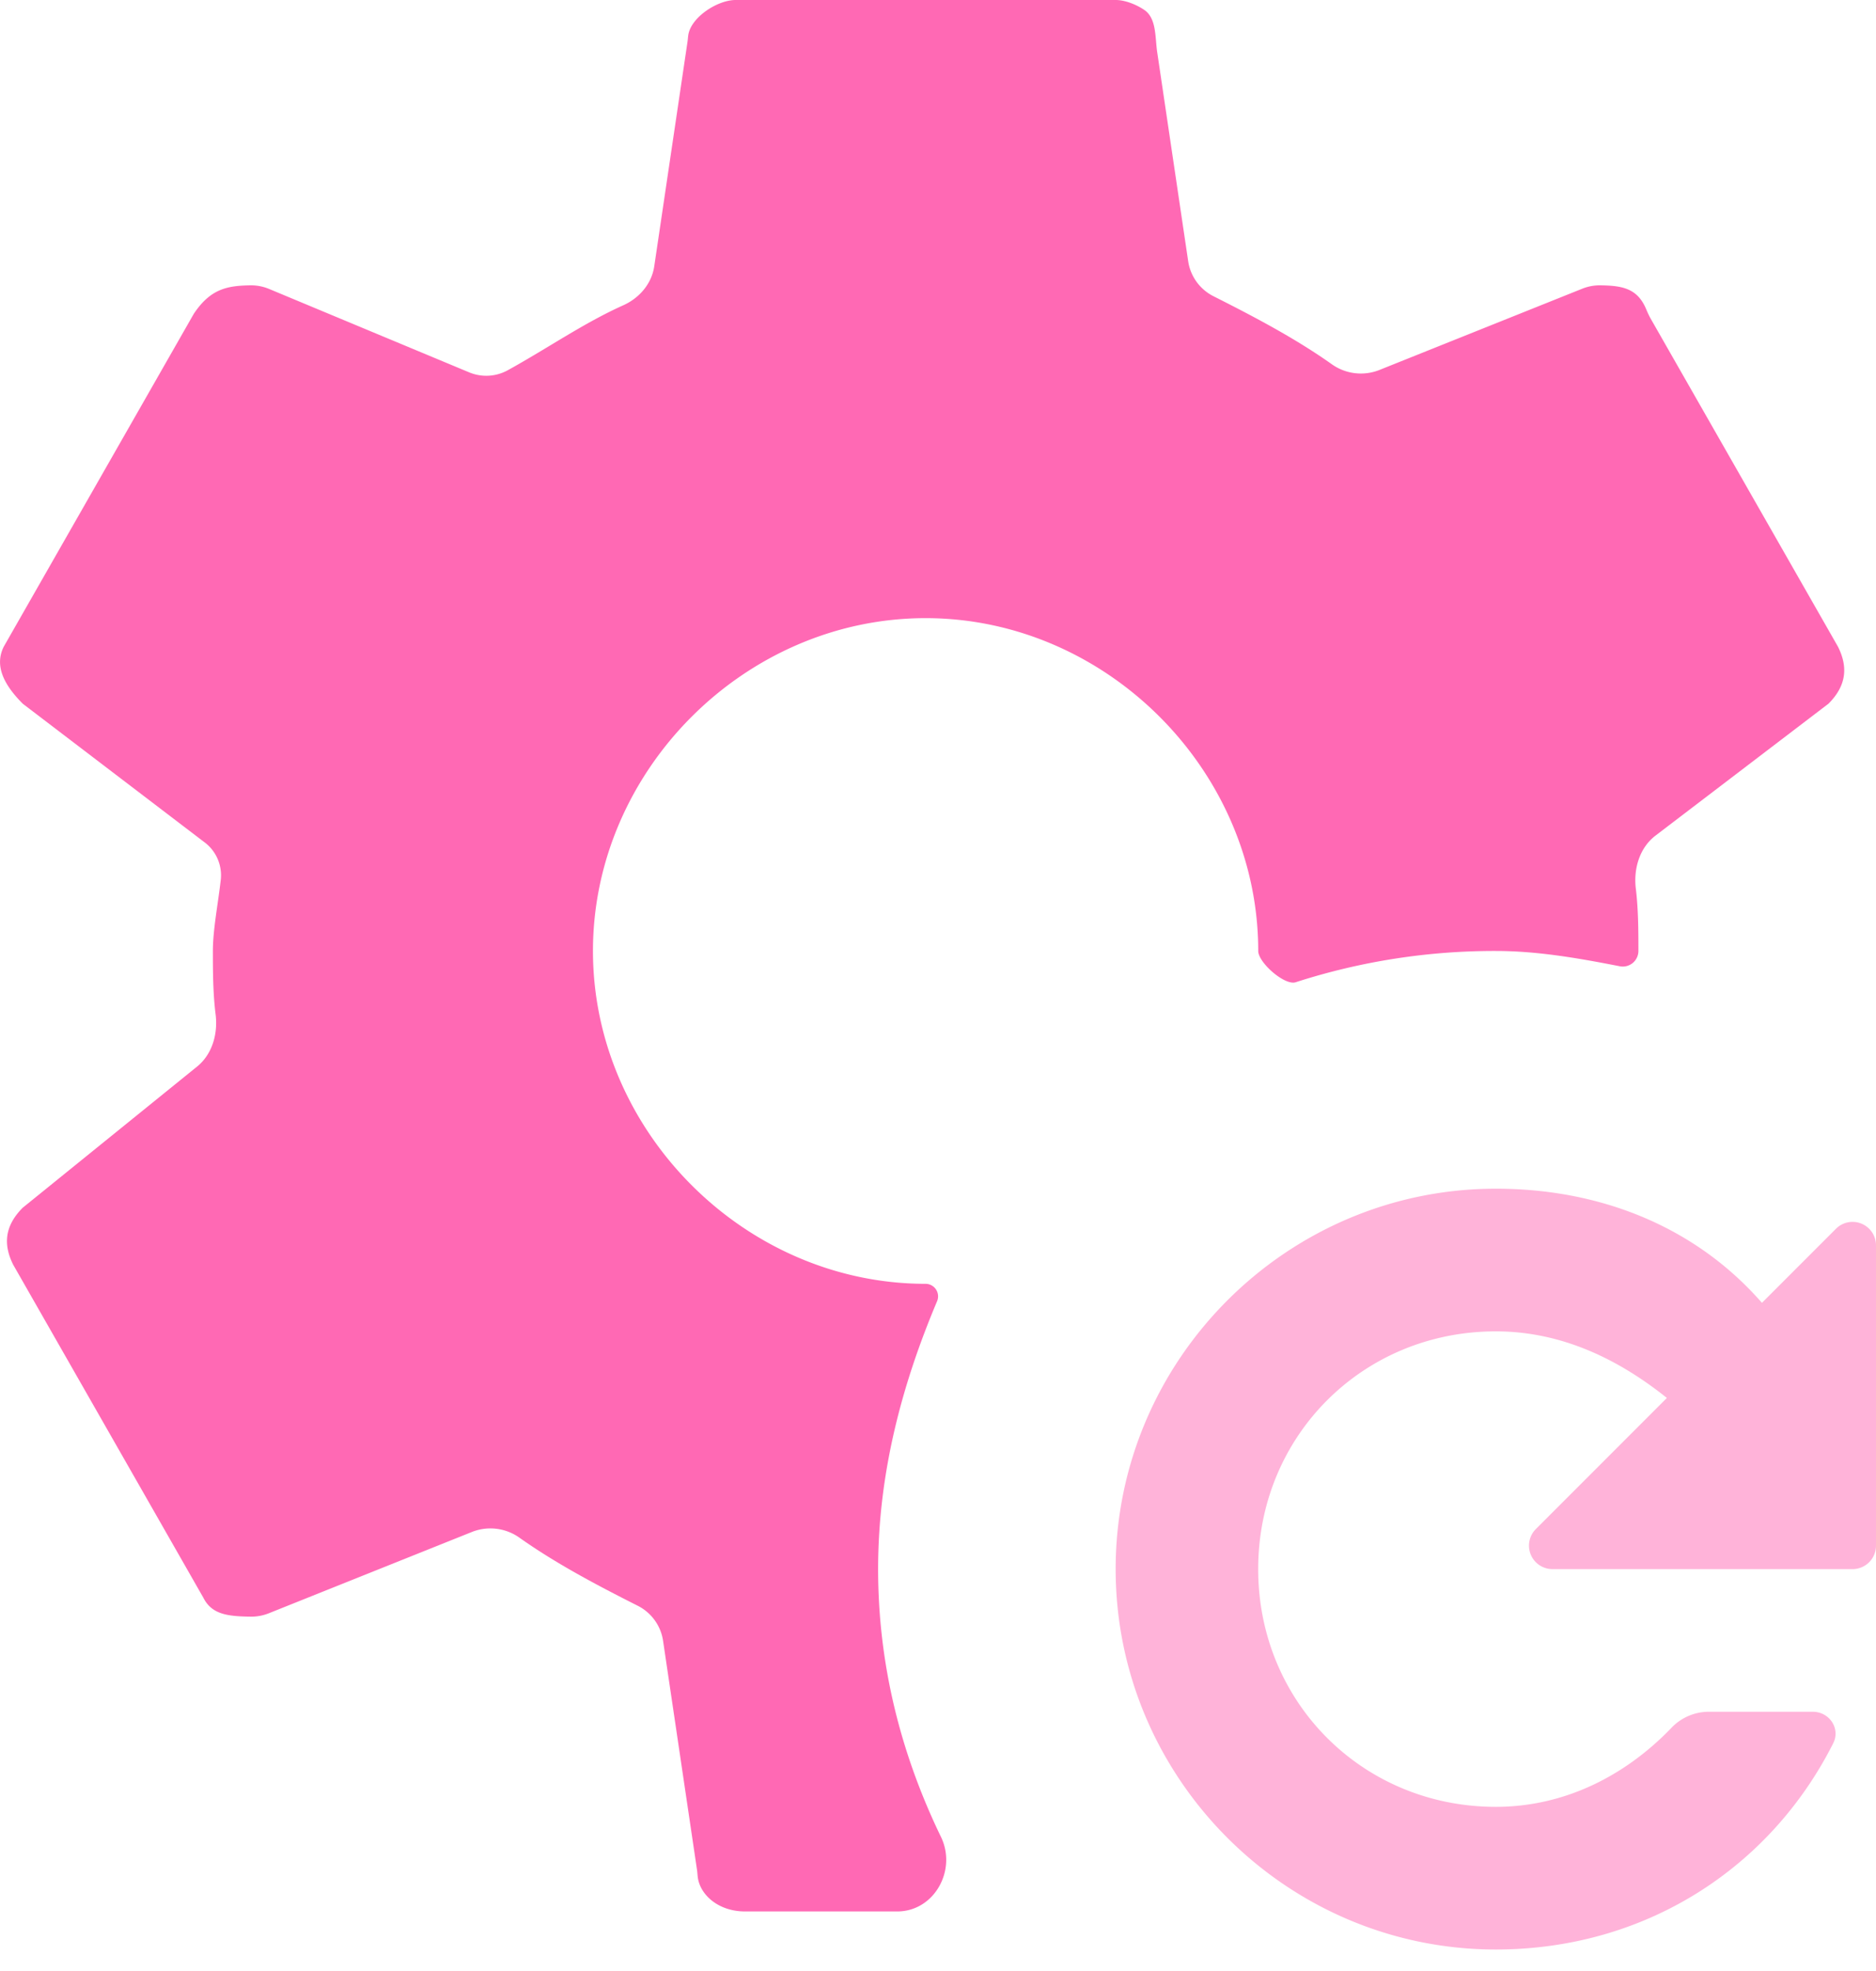 <svg
  width="40"
  height="42"
  viewBox="0 0 40 42"
  xmlns="http://www.w3.org/2000/svg"
>
  <path
    opacity=".5"
    fill="#FF69B4"
    d="M31.894 25.33c2.23 0 4.256.81 5.674 2.432l1.578-1.578a.5.5 0 0 1 .854.353v6.399a.5.5 0 0 1-.5.5h-6.4a.5.5 0 0 1-.353-.853l2.794-2.794c-1.013-.811-2.23-1.419-3.648-1.419-2.837 0-5.066 2.229-5.066 5.066s2.23 5.066 5.066 5.066c1.46 0 2.757-.658 3.74-1.678a1.1 1.1 0 0 1 .782-.348h2.238c.353 0 .594.357.434.673-1.345 2.662-4.01 4.393-7.194 4.393-4.458 0-8.105-3.648-8.105-8.106s3.647-8.106 8.105-8.106"
  />
  <path
    fill="#FF69B4"
    d="M18.723 33.436c0-2.079.528-3.981 1.257-5.707a.267.267 0 0 0-.244-.372c-3.85 0-7.093-3.243-7.093-7.093s3.243-7.092 7.093-7.092 7.092 3.242 7.092 7.092c0 .247.562.741.797.667a13.8 13.8 0 0 1 4.27-.667c.88 0 1.76.153 2.641.326a.333.333 0 0 0 .398-.326c0-.394 0-.874-.055-1.328-.052-.424.08-.872.421-1.131l3.687-2.81c.405-.405.405-.81.202-1.215l-4.003-7.007a2 2 0 0 1-.084-.179c-.188-.455-.517-.508-.988-.514a1 1 0 0 0-.372.07l-4.346 1.74a1.07 1.07 0 0 1-1.007-.134c-.773-.546-1.637-1.001-2.514-1.443a1 1 0 0 1-.541-.749l-.661-4.458c-.046-.313-.012-.716-.274-.894C24.224.093 23.983 0 23.79 0h-8.106c-.38 0-.94.358-1.007.737-.008.049-.01.098-.017.146l-.71 4.791c-.055.373-.318.678-.662.832-.843.378-1.614.917-2.468 1.387a.95.95 0 0 1-.827.037L5.735 6.156a1 1 0 0 0-.384-.076c-.5.007-.86.069-1.219.607L.08 13.78c-.202.405 0 .81.406 1.216l3.861 2.942a.88.88 0 0 1 .362.794c-.057.511-.17 1.078-.17 1.532 0 .4 0 .89.058 1.35.052.414-.07.85-.394 1.113L.485 25.735c-.406.406-.406.811-.203 1.216l4.053 7.093c.18.36.521.4 1.023.405a1 1 0 0 0 .372-.071l4.346-1.739a1.07 1.07 0 0 1 1.007.133c.773.546 1.636 1.002 2.513 1.444.292.147.494.425.542.748l.724 4.884c.007.048.009.097.015.146.045.38.438.737 1.009.737h3.244c.79 0 1.277-.879.933-1.589-.863-1.783-1.34-3.685-1.34-5.706"
  />
</svg>
